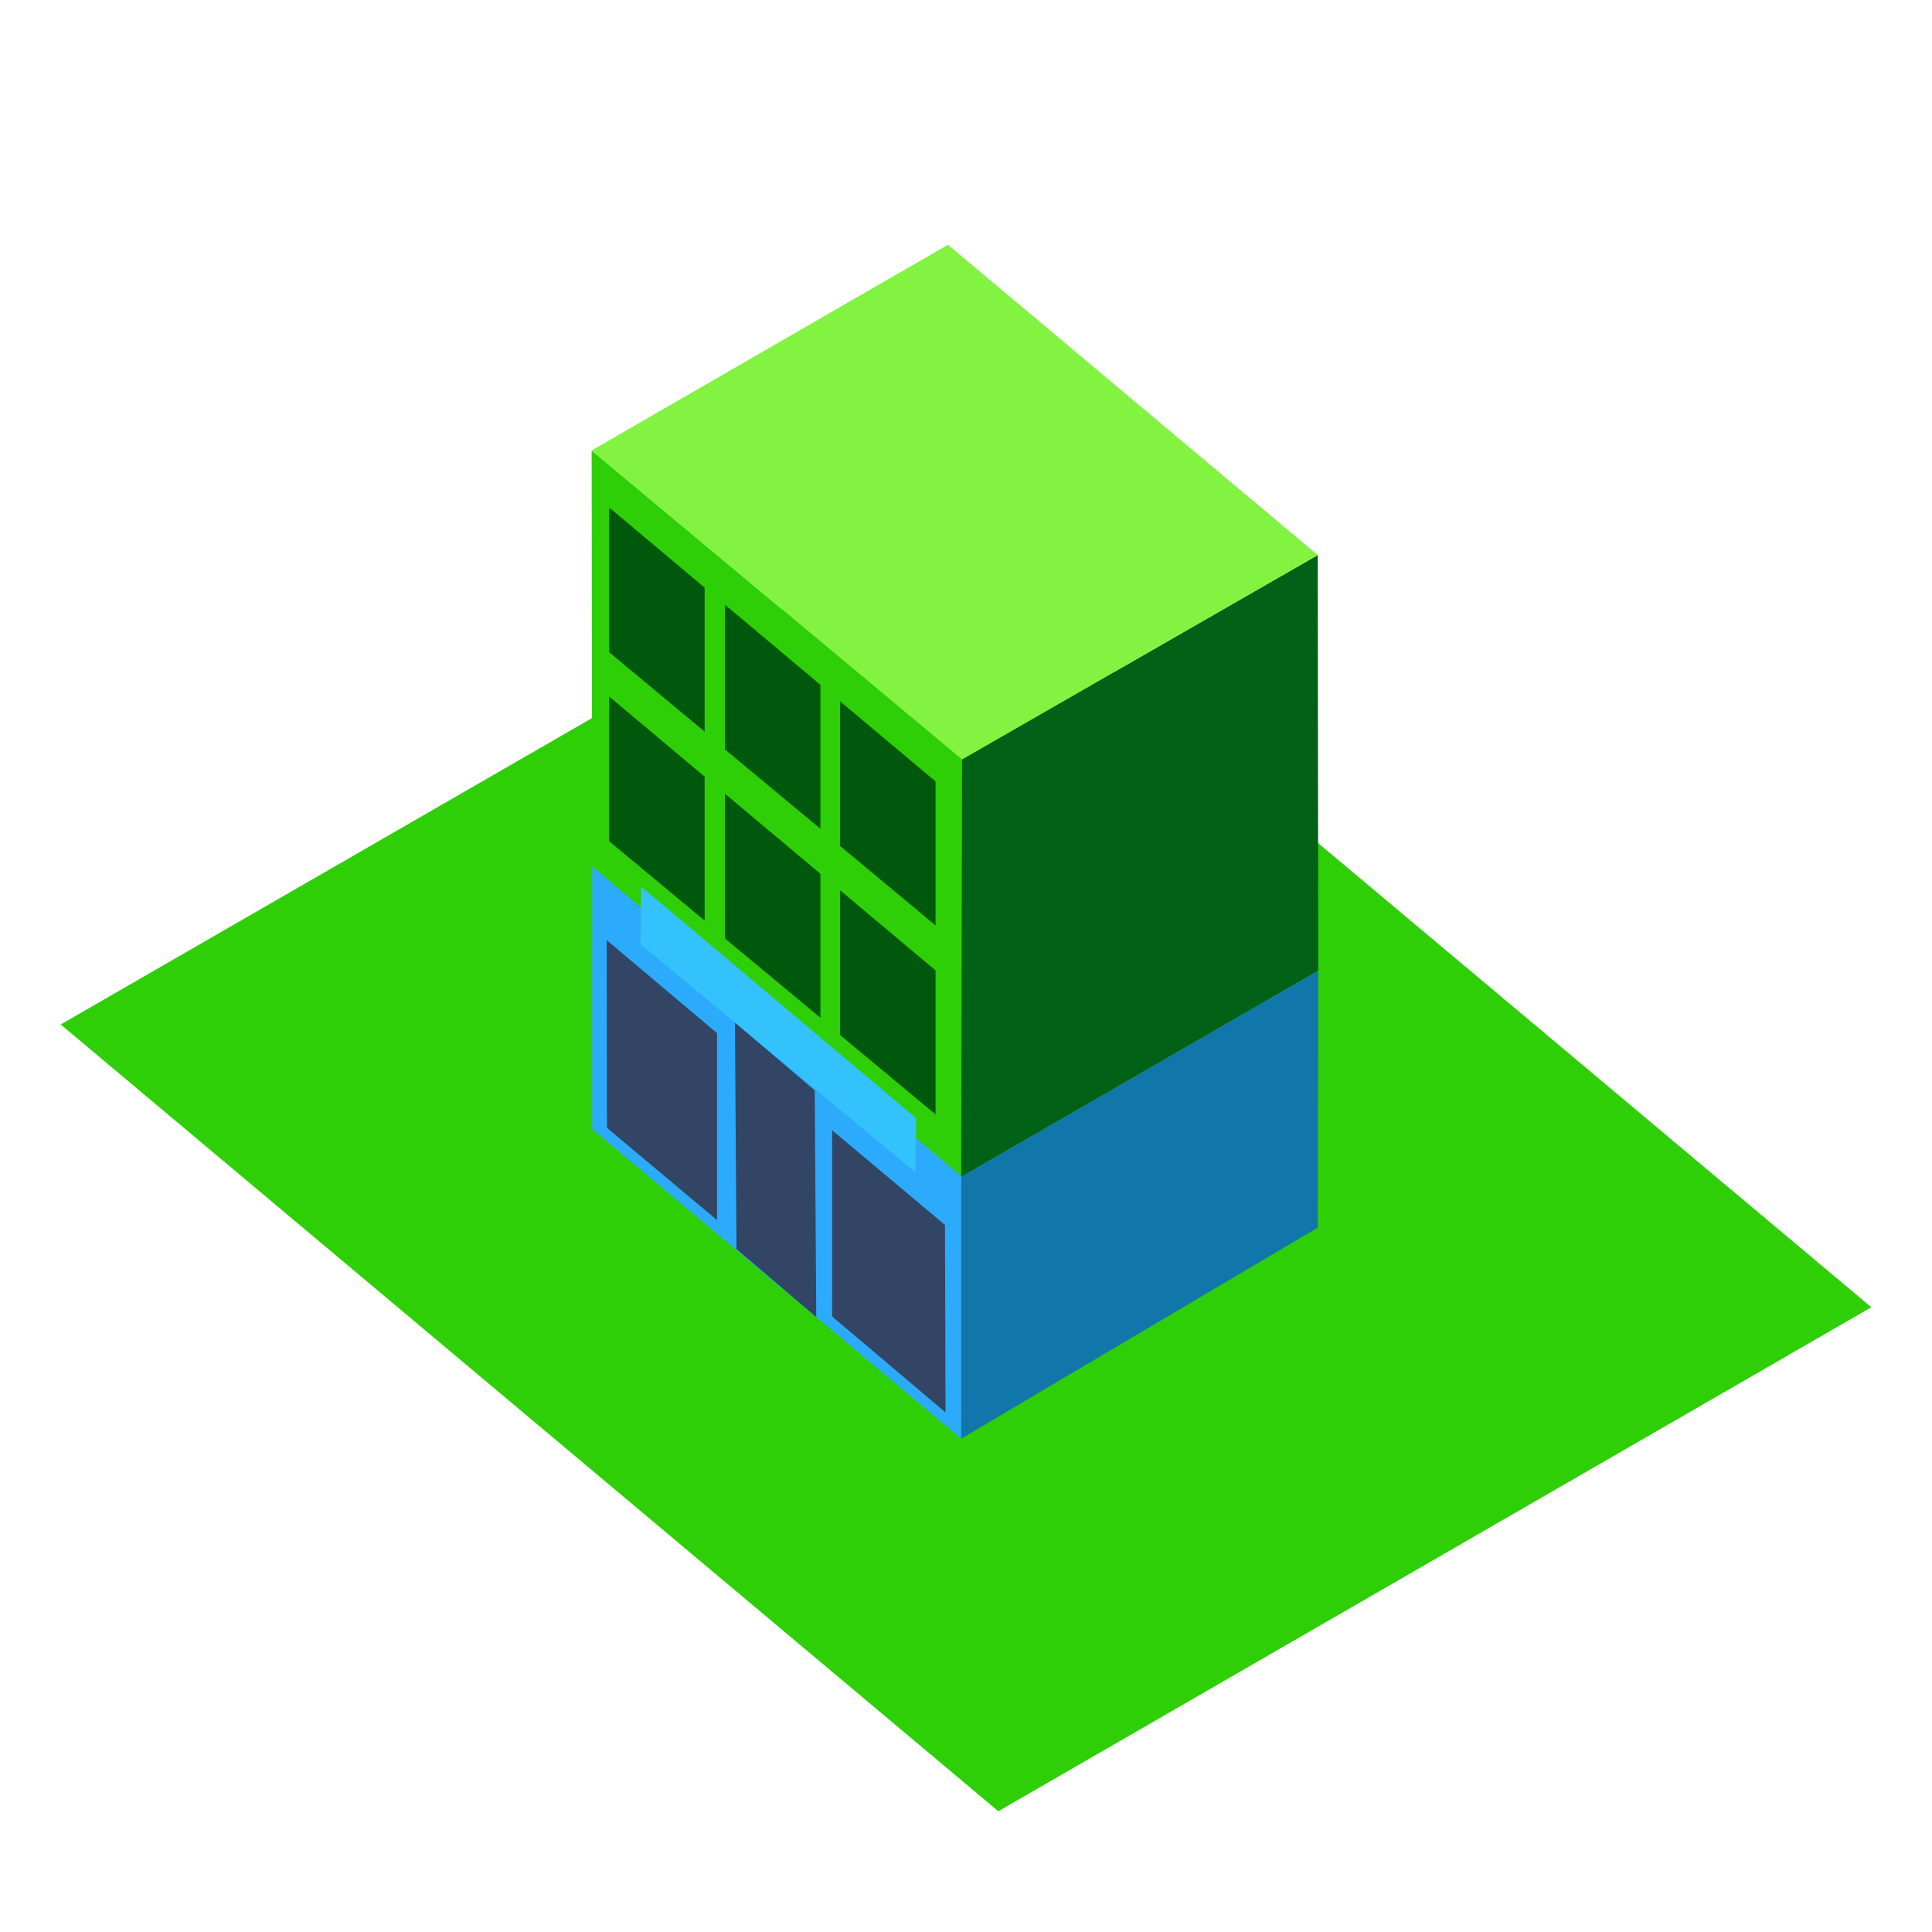 <svg xmlns="http://www.w3.org/2000/svg" xml:space="preserve" fill-rule="evenodd" stroke-linejoin="round" stroke-miterlimit="2" clip-rule="evenodd" viewBox="0 0 64 64">
  <g id="green">
    <path fill="#2fcf08" d="m2.01 33.937 28.934-16.684L61.99 43.304 33.071 60 2.01 33.937Z"/>
    <path fill="#2fcf08" d="m21.224 30.086-1.608-1.382-.017-13.782L31.87 25.156l-.029 13.828-1.498-1.26.005-.658-9.113-7.745-.011.765Z"/>
    <path fill="#00580d" d="M27.829 34.287v-4.795l3.163 2.655v4.77l-3.163-2.63Zm-3.814-3.2v-4.795l3.163 2.654v4.771l-3.163-2.63Zm3.814-3.061v-4.794l3.163 2.654v4.77l-3.163-2.63Zm-3.814-3.2v-4.795l3.163 2.655v4.77l-3.163-2.63Zm-3.836 3.041v-4.794l3.163 2.654v4.77l-3.163-2.63Zm0-6.26v-4.795l3.163 2.654v4.771l-3.163-2.63Z"/>
    <path fill="#006117" fill-rule="nonzero" d="m31.841 38.984 11.828-6.83-.017-13.767-11.782 6.769-.029 13.828Z"/>
    <path fill="#81f340" fill-rule="nonzero" d="M19.599 14.922 31.87 25.156l11.782-6.769-12.25-10.279-11.803 6.814Z"/>
  </g>
  <g id="blue">
    <path fill="#2cabfc" fill-rule="nonzero" d="m19.616 37.4 12.225 10.258.029-8.674-12.254-10.28V37.4Z"/>
    <path fill="#324565" d="m20.106 37.363-.008-6.22 3.655 3.081v6.194l-3.647-3.055Zm7.459 6.247.001-6.168 3.738 3.136.018 6.211-3.757-3.179Zm-3.168-2.233-.051-7.504 2.643 2.247.051 7.51-2.643-2.253Z"/>
    <path fill="#17a" fill-rule="nonzero" d="m31.841 47.658 11.811-6.99.017-8.514-11.828 6.83v8.674Z"/>
    <path fill="#33c2fc" fill-rule="nonzero" d="m21.215 31.275 9.11 7.561.023-1.795-9.108-7.672-.025 1.906Z"/>
  </g>
</svg>
